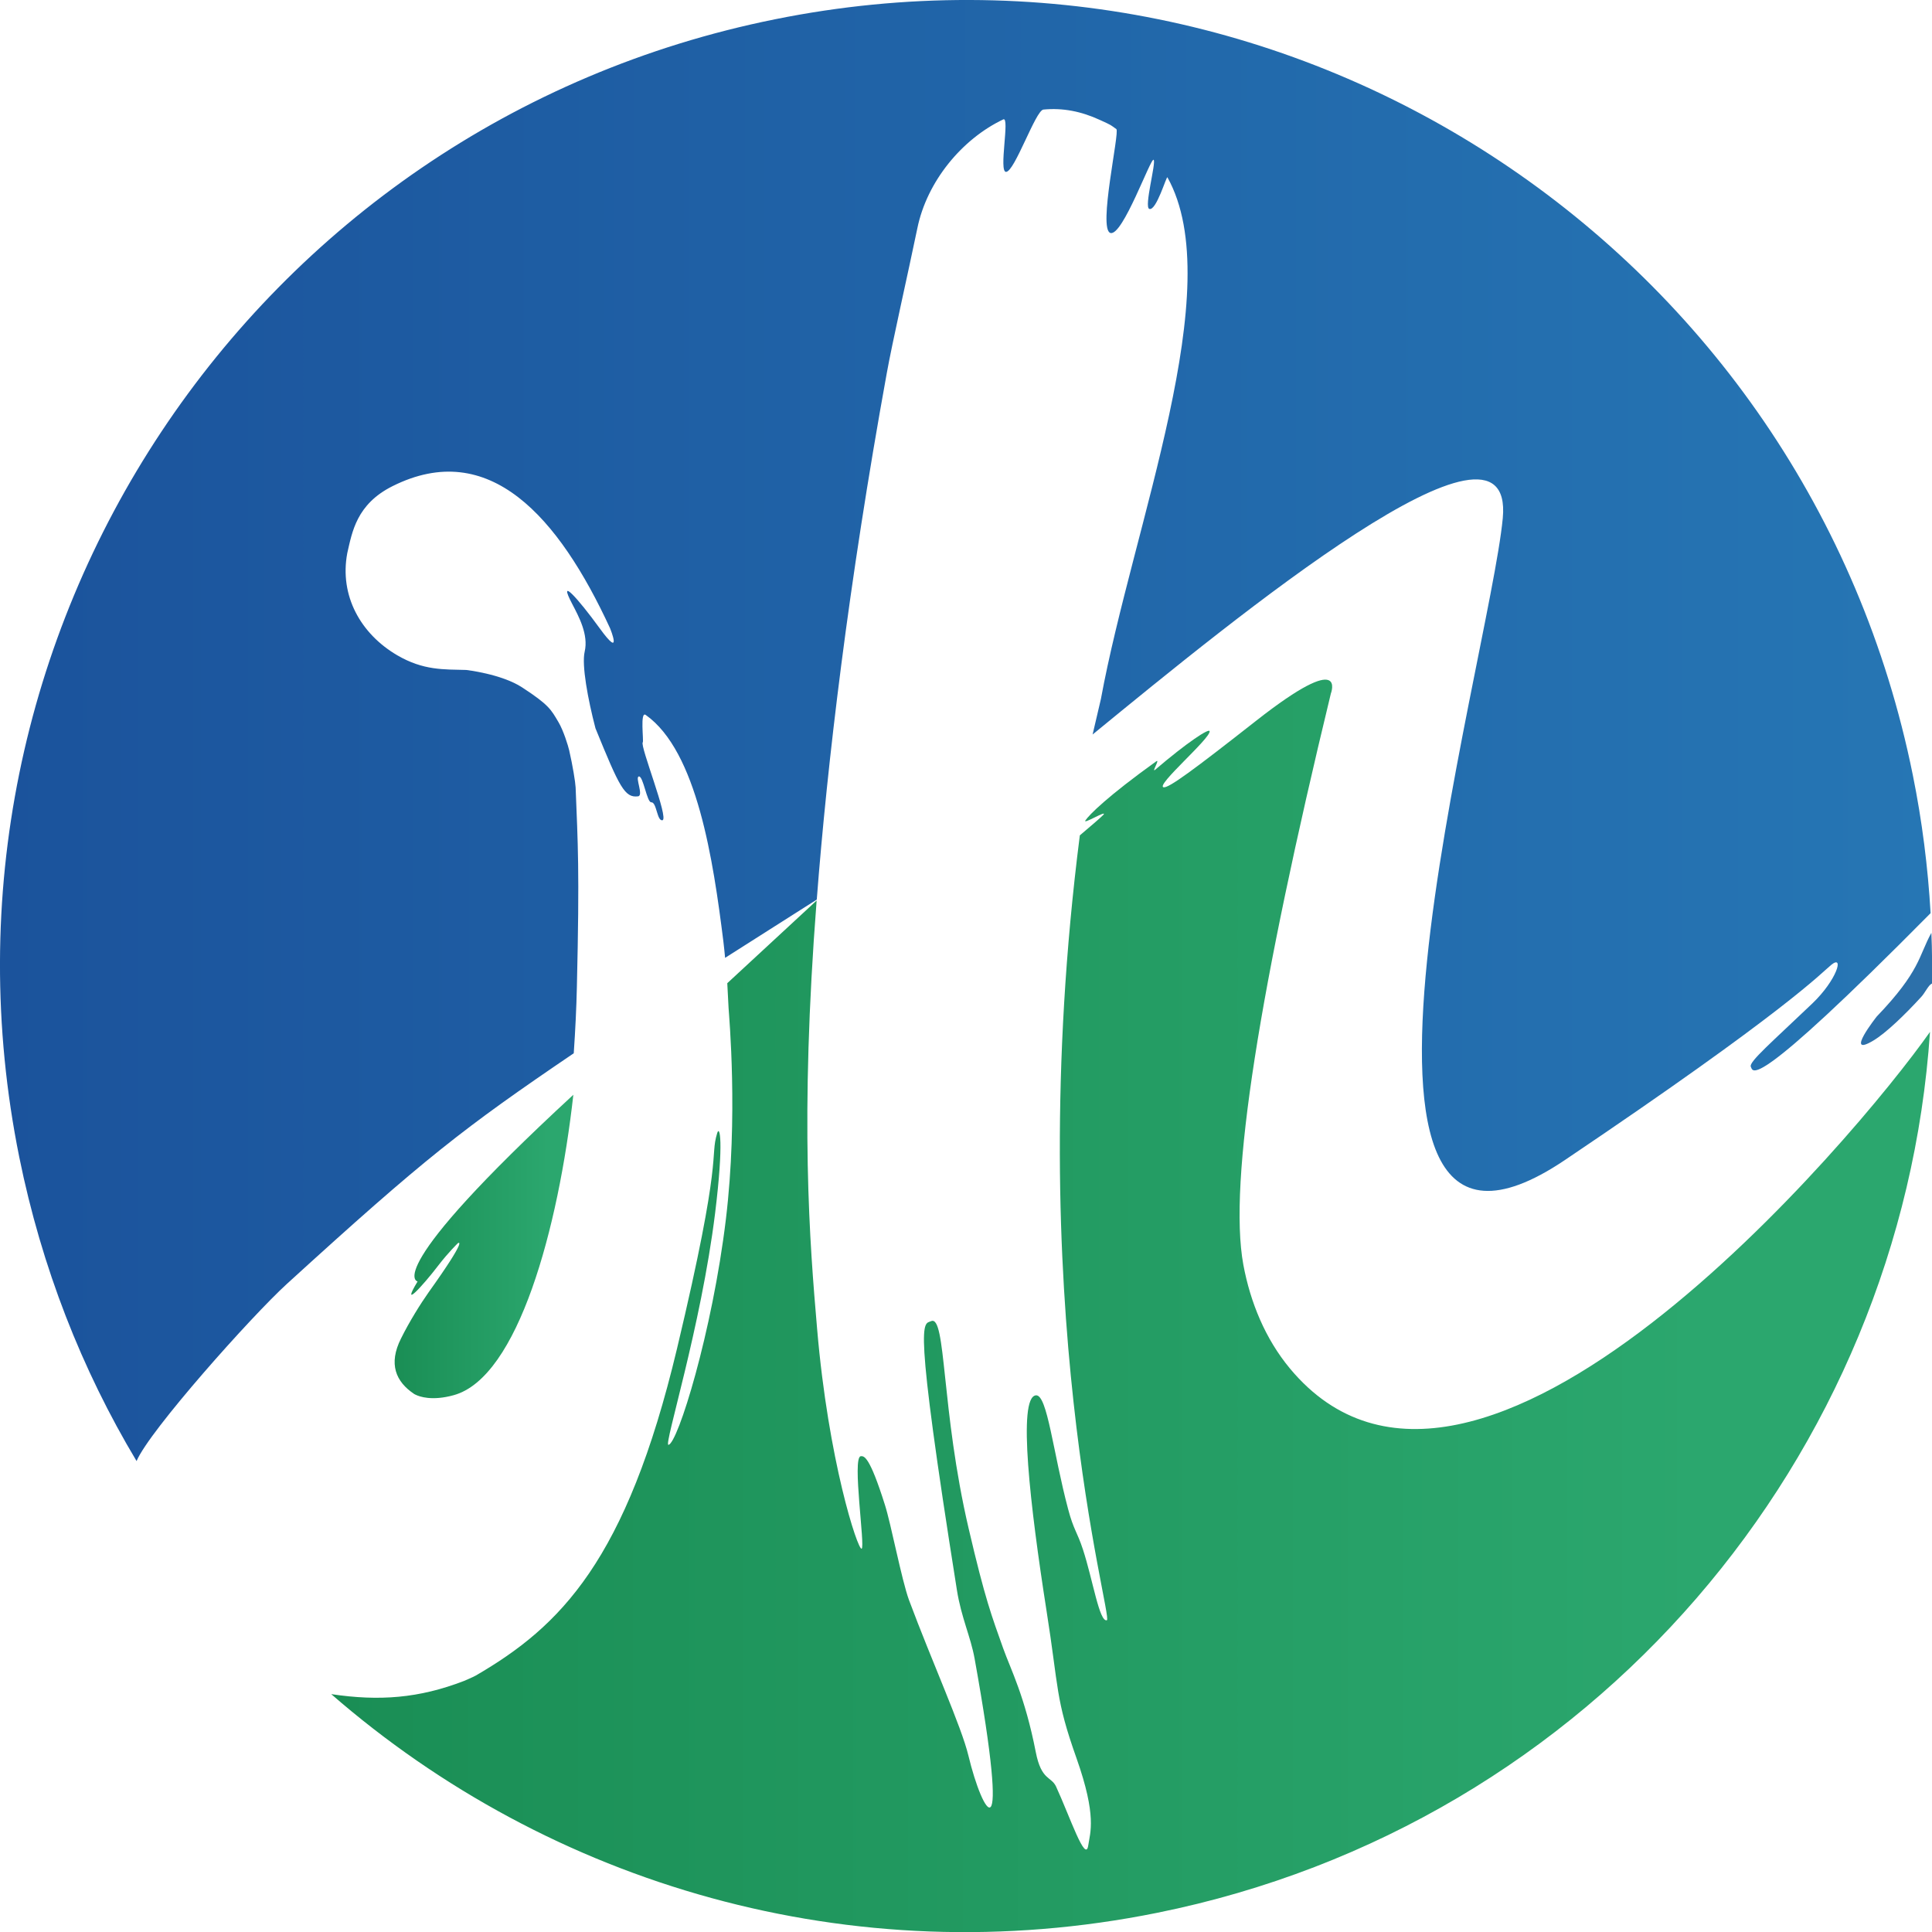 <?xml version="1.0" encoding="iso-8859-1"?>
<!-- Generator: Adobe Illustrator 23.0.1, SVG Export Plug-In . SVG Version: 6.00 Build 0)  -->
<svg version="1.1" id="&#x56FE;&#x5C42;_1" xmlns="http://www.w3.org/2000/svg" xmlns:xlink="http://www.w3.org/1999/xlink" x="0px"
	 y="0px" viewBox="0 0 124.719 124.724" style="enable-background:new 0 0 124.719 124.724;" xml:space="preserve">
<g>
	<linearGradient id="SVGID_1_" gradientUnits="userSpaceOnUse" x1="25.476" y1="80.466" x2="37.013" y2="80.466">
		<stop  offset="0" style="stop-color:#1A8E55"/>
		<stop  offset="0.859" style="stop-color:#2BA76E"/>
	</linearGradient>
	<path style="fill:url(#SVGID_1_);" d="M37.012,70.672c-0.968,8.651-3.573,18.242-7.717,19.391c-1.412,0.393-2.228,0.091-2.47-0.03
		c-0.05-0.02-0.08-0.04-0.08-0.04c-1.2-0.797-1.684-1.946-0.857-3.589c0.534-1.079,1.27-2.259,1.785-2.985
		c2.621-3.67,1.885-3.166,1.885-3.166s-0.615,0.595-1.25,1.422c-1.049,1.371-2.47,2.904-1.351,1.049
		C26.957,82.723,24.459,82.258,37.012,70.672z"/>
	<linearGradient id="SVGID_2_" gradientUnits="userSpaceOnUse" x1="21.381" y1="84.299" x2="124.588" y2="84.299">
		<stop  offset="0" style="stop-color:#1A8E55"/>
		<stop  offset="0.859" style="stop-color:#2BA76E"/>
	</linearGradient>
	<path style="fill:url(#SVGID_2_);" d="M30.72,108.161c5.451-3.172,9.716-7.393,12.984-21.101
		c3.016-12.65,2.097-12.271,2.591-13.904c0.161-0.555,0.444,0.464-0.131,5.152C45.247,85.718,42.837,93.3,43.15,93.27
		c0.595-0.06,2.833-7.27,3.711-14.58c0.797-6.614,0.202-13.087,0.171-13.632c-0.03-0.484-0.05-1.067-0.081-1.55v-0.04l5.767-5.336
		c-1.099,14.156-0.444,22.132,0.03,27.647c0.726,8.52,2.621,14.287,2.874,14.197c0.242-0.101-0.625-5.888-0.061-5.969
		c0.222-0.03,0.575,0,1.563,3.136c0.383,1.18,1.079,4.84,1.553,6.14c1.492,4.003,3.388,8.167,3.842,10.063
		c0.897,3.751,2.813,7.118,0.393-6.292c-0.252-1.391-0.857-2.632-1.139-4.406c-2.854-17.937-2.188-17.131-1.664-17.362
		c0.978-0.424,0.635,5.727,2.42,13.38c1.079,4.628,1.492,5.656,2.228,7.734c0.484,1.361,1.401,3.085,2.107,6.705
		c0.363,1.855,0.998,1.553,1.311,2.228c0.887,1.926,1.906,4.991,2.077,3.791c0.121-0.827,0.565-1.875-0.756-5.616
		c-1.381-3.892-1.129-4.416-1.946-9.579c-1.039-6.634-1.876-13.743-0.676-13.854c0.736-0.071,1.109,3.71,2.077,7.34
		c0.363,1.371,0.575,1.442,0.958,2.611c0.635,1.936,1.059,4.709,1.543,4.567c0.444-0.131-5.596-20.518-1.744-50.666
		c0.716-0.605,1.432-1.22,1.533-1.341c0.232-0.313-1.381,0.676-1.17,0.373c0.242-0.363,1.411-1.543,4.568-3.811
		c0.272-0.192-0.323,0.756-0.071,0.545c2.087-1.785,3.499-2.702,3.519-2.49c0.061,0.464-3.509,3.509-2.974,3.62
		c0.333,0.06,1.895-1.089,5.989-4.305c5.939-4.658,4.81-1.744,4.81-1.744c-4.578,18.925-6.637,31.516-5.649,36.87
		c0.454,2.44,1.422,4.789,3.005,6.695c11.948,14.358,36.543-14.93,41.322-21.726c-1.845,27.355-21.718,51.18-49.889,56.867
		c-19.762,3.993-39.212-1.835-53.318-14.116c3.105,0.464,5.667,0.267,8.571-0.852C29.952,108.51,30.538,108.267,30.72,108.161z"/>
	<linearGradient id="SVGID_3_" gradientUnits="userSpaceOnUse" x1="0" y1="47.157" x2="124.628" y2="47.157">
		<stop  offset="0" style="stop-color:#1B539C"/>
		<stop  offset="1" style="stop-color:#2676B4"/>
	</linearGradient>
	<path style="fill:url(#SVGID_3_);" d="M124.628,58.939c0,0.006-0.002,0.013-0.007,0.017c-11.668,11.789-11.447,10.207-11.598,9.904
		c-0.151-0.302,1.446-1.667,3.973-4.084c1.585-1.516,2.077-3.186,1.22-2.49c-0.665,0.544-2.875,2.956-17.197,12.601
		c-17.518,11.797-4.875-32.252-4.008-41.438c0.788-8.384-17.198,6.363-26.479,13.967l0.536-2.291
		c2.057-11.182,8.268-26.558,4.295-33.676c-0.061-0.111-0.716,2.188-1.17,2.037c-0.353-0.111,0.444-2.964,0.282-3.166
		c-0.171-0.222-1.996,4.951-2.793,4.719c-0.817-0.242,0.615-6.534,0.383-6.705c-0.403-0.282-0.232-0.212-1.049-0.585
		c-1.22-0.565-2.42-0.797-3.66-0.676c-0.504,0.05-1.855,4.013-2.41,4.023c-0.494,0.01,0.262-3.6-0.181-3.388
		c-2.672,1.27-4.931,4.013-5.546,7.028c-0.595,2.874-1.644,7.491-1.976,9.367c-2.48,13.661-3.841,25.185-4.517,33.967
		c0,0.001-0.001,0.002-0.001,0.003l-5.917,3.76c-0.03-0.353-0.071-0.706-0.111-1.059c-0.655-5.243-1.694-12.271-5.011-14.62
		c-0.383-0.272-0.121,1.684-0.192,1.764c-0.202,0.212,1.709,4.939,1.27,5.031c-0.357,0.075-0.371-1.18-0.721-1.157
		c-0.282,0.02-0.521-1.719-0.804-1.667c-0.255,0.047,0.323,1.234-0.048,1.281c-0.859,0.11-1.192-0.564-2.751-4.391
		c-0.492-1.881-0.899-4.084-0.697-4.946c0.258-1.102-0.381-2.271-0.817-3.105c-0.93-1.78,0.361-0.368,1.781,1.588
		c1.524,2.1,0.679,0.013,0.679,0.013c-3.327-7.209-7.806-12.3-14.044-9.183c-2.338,1.168-2.611,2.974-2.924,4.325
		c-0.515,2.755,0.867,5.213,3.226,6.594c1.694,0.988,3.005,0.907,4.446,0.948c0,0,2.272,0.252,3.611,1.123
		c1.75,1.139,1.875,1.442,2.349,2.242c0.327,0.551,0.627,1.532,0.693,1.821c0.229,0.997,0.398,2.045,0.416,2.397
		c0.141,3.62,0.262,5.243,0.081,12.876c-0.03,1.361-0.101,2.803-0.202,4.285c-7.14,4.846-9.585,6.743-18.512,14.882
		c-2.301,2.098-8.9,9.504-9.707,11.438c-0.001,0.003-0.005,0.003-0.006,0c-3.537-5.907-6.127-12.499-7.569-19.615
		C-5.57,40.94,16.269,8.051,50.026,1.245c33.757-6.816,66.637,15.023,73.453,48.78C124.083,53.006,124.456,55.987,124.628,58.939z"
		/>
	<path style="fill:#2C70AA;" d="M124.719,63.496c0,0-0.02,0-0.03,0.01c-0.202,0.101-0.423,0.585-0.655,0.837
		c-1.049,1.149-2.289,2.349-3.106,2.833c-1.906,1.139,0.222-1.553,0.222-1.553c2.833-2.954,2.702-3.912,3.529-5.404
		C124.729,61.318,124.729,62.407,124.719,63.496z"/>
</g>
</svg>
